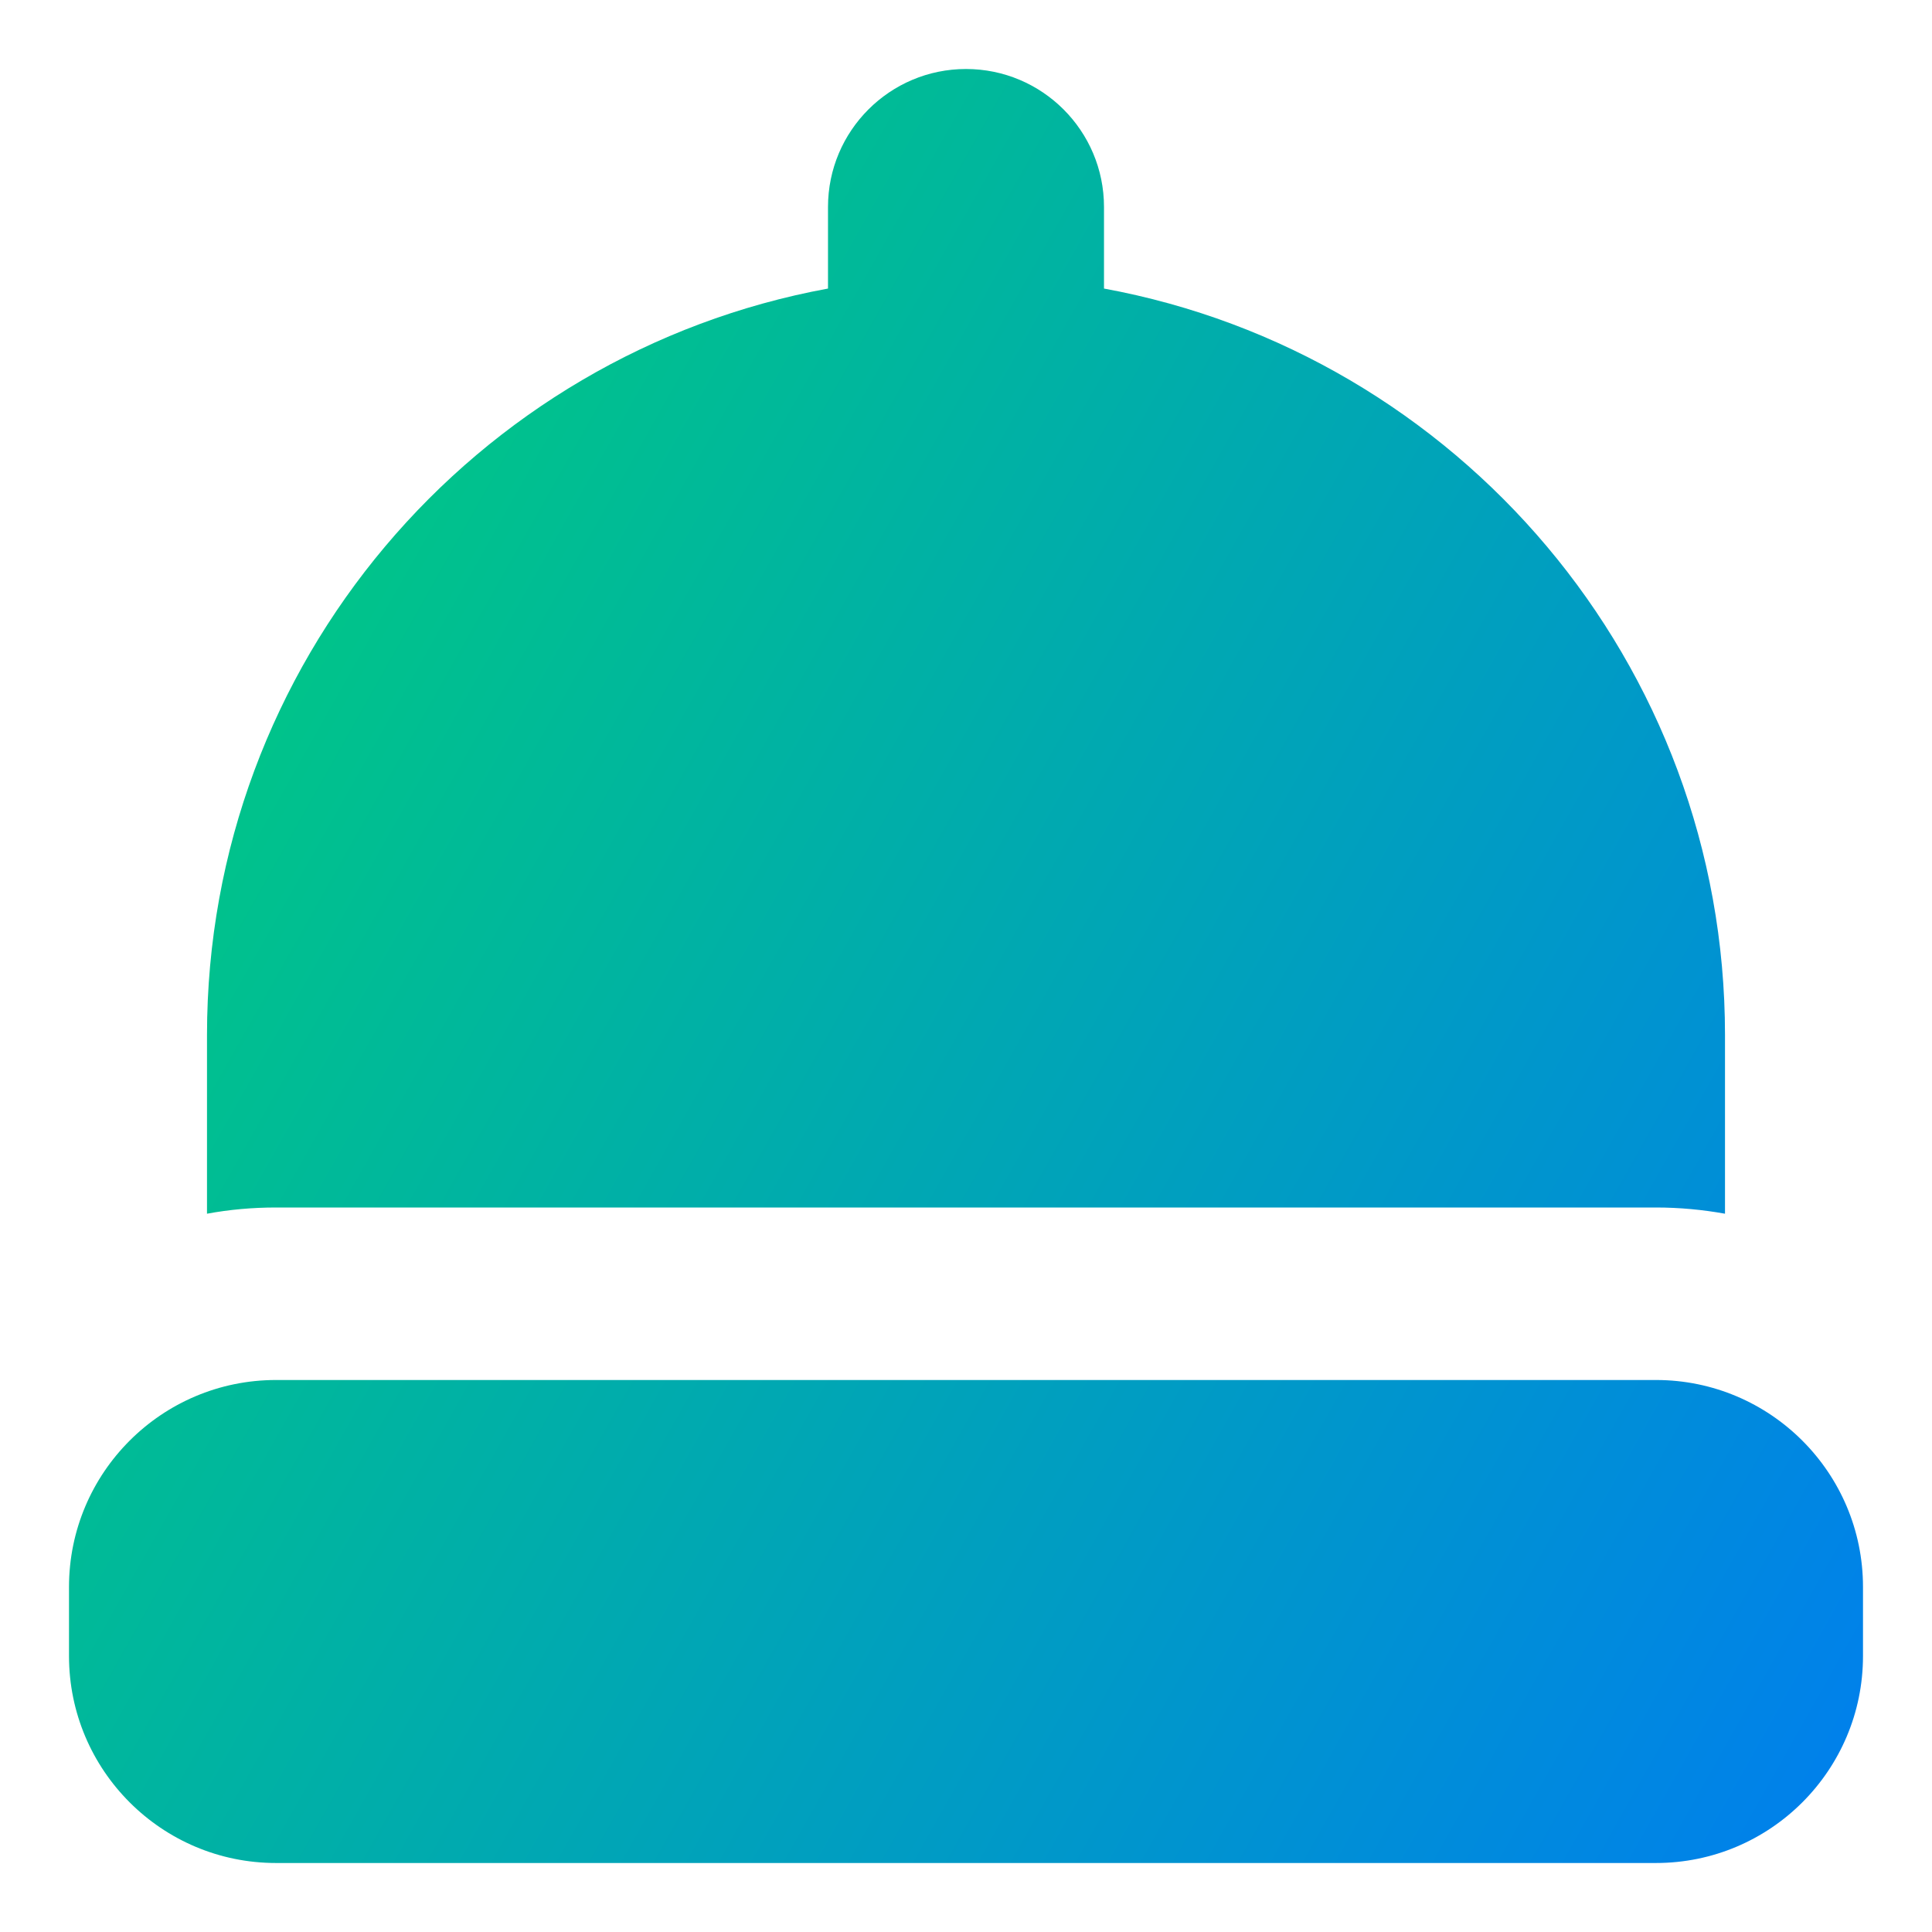 <svg xmlns="http://www.w3.org/2000/svg" fill="none" viewBox="0 0 14 14" id="Beanie--Streamline-Core-Gradient">
  <desc>
    Beanie Streamline Icon: https://streamlinehq.com
  </desc>
  <g id="Free Gradient/Money Shopping/beanie--beanie-winter-hat-warm-cloth-clothing-wearable-accessories">
    <path id="Union" fill="url(#paint0_linear_14402_13470)" fill-rule="evenodd" d="M8 1.5c0-.552-.448-1-1-1s-1 .448-1 1v.591C3.44 2.561 1.5 4.804 1.5 7.5v1.295c.162-.03.329-.045.5-.045h10c.171 0 .338.016.5.045V7.5c0-2.696-1.94-4.939-4.5-5.409V1.5Zm-7.5 10c0-.828.672-1.5 1.5-1.5h10c.828 0 1.5.672 1.5 1.5v.5c0 .828-.672 1.5-1.5 1.5H2c-.828 0-1.5-.672-1.5-1.5v-.5Z" clip-rule="evenodd"></path>
  </g>
  <defs>
    <linearGradient id="paint0_linear_14402_13470" x1="1" x2="15.816" y1="1.551" y2="9.901" gradientUnits="userSpaceOnUse">
      <stop stop-color="#00d078"></stop>
      <stop offset="1" stop-color="#007df0"></stop>
    </linearGradient>
  </defs>
</svg>